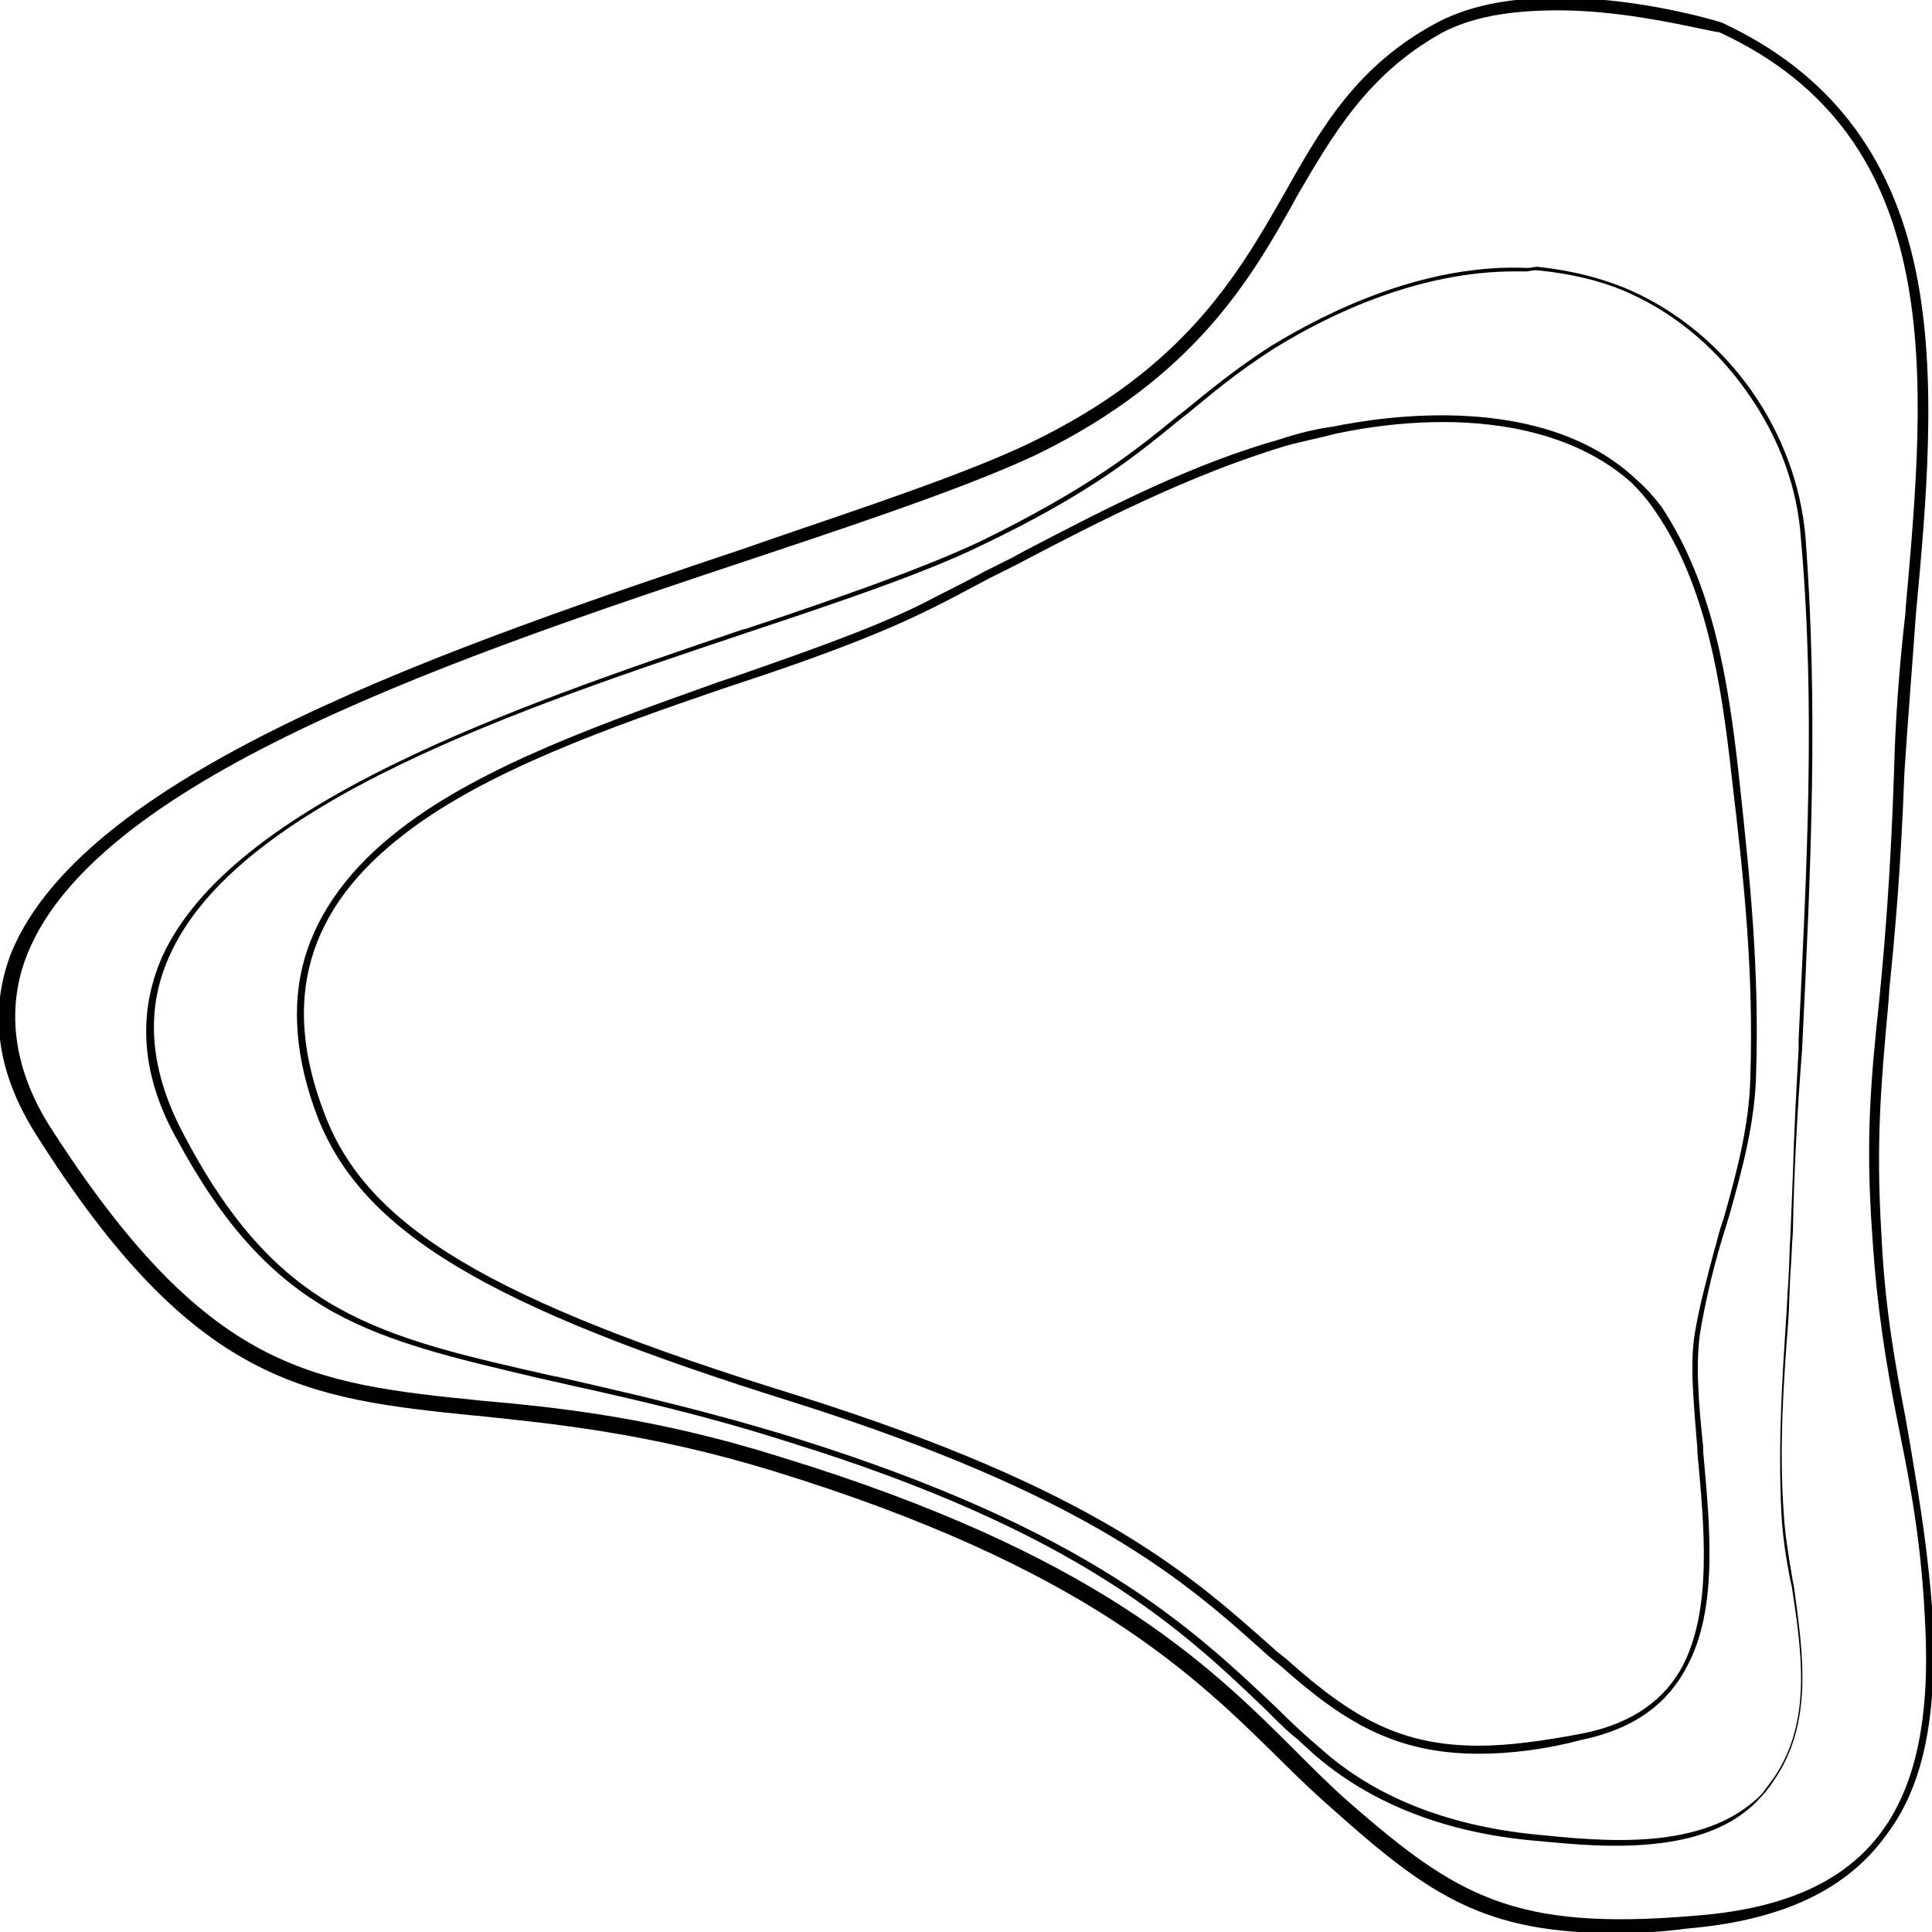 <svg id="evwrxqtwtzhf1" xmlns="http://www.w3.org/2000/svg" xmlns:xlink="http://www.w3.org/1999/xlink" viewBox="0 0 168 168" shape-rendering="geometricPrecision" text-rendering="geometricPrecision"><style><![CDATA[#evwrxqtwtzhf2_tr {animation: evwrxqtwtzhf2_tr__tr 1000ms linear infinite alternate forwards}@keyframes evwrxqtwtzhf2_tr__tr { 0% {transform: translate(84.017px,83.95px) rotate(0deg)} 100% {transform: translate(84.017px,83.95px) rotate(2deg)} }#evwrxqtwtzhf2_tk {animation: evwrxqtwtzhf2_tk__tk 1000ms linear infinite alternate forwards}@keyframes evwrxqtwtzhf2_tk__tk { 0% {transform: skewX(0deg) skewY(0deg)} 100% {transform: skewX(4deg) skewY(0deg)} }#evwrxqtwtzhf2_ts {animation: evwrxqtwtzhf2_ts__ts 1000ms linear infinite alternate forwards}@keyframes evwrxqtwtzhf2_ts__ts { 0% {transform: scale(1,1)} 100% {transform: scale(0.96,0.96)} }#evwrxqtwtzhf3_tr {animation: evwrxqtwtzhf3_tr__tr 1000ms linear infinite alternate forwards}@keyframes evwrxqtwtzhf3_tr__tr { 0% {transform: translate(85.156px,91.85px) rotate(0deg)} 100% {transform: translate(85.156px,91.85px) rotate(-2deg)} }#evwrxqtwtzhf3_ts {animation: evwrxqtwtzhf3_ts__ts 1000ms linear infinite alternate forwards}@keyframes evwrxqtwtzhf3_ts__ts { 0% {transform: scale(1,1)} 100% {transform: scale(0.92,0.92)} }#evwrxqtwtzhf4_tr {animation: evwrxqtwtzhf4_tr__tr 1000ms linear infinite alternate forwards}@keyframes evwrxqtwtzhf4_tr__tr { 0% {transform: translate(89.292px,94.308px) rotate(0deg)} 100% {transform: translate(89.292px,94.308px) rotate(-2deg)} }#evwrxqtwtzhf4_ts {animation: evwrxqtwtzhf4_ts__ts 1000ms linear infinite alternate forwards}@keyframes evwrxqtwtzhf4_ts__ts { 0% {transform: scale(1,1)} 100% {transform: scale(0.92,0.92)} }]]></style><g id="evwrxqtwtzhf2_tr" transform="translate(84.017,83.95) rotate(0)"><g id="evwrxqtwtzhf2_tk" transform="skewX(0) skewY(0)"><g id="evwrxqtwtzhf2_ts" transform="scale(1,1)"><path id="evwrxqtwtzhf2" d="M168.1,141.1C167.7,135,166.9,130.4,166.1,125.6L165.7,123.3C164.8,118.6,163.9,113.8,163.6,107.3C163.1,99.2,163.6,93.9,164.2,87.3L164.3,85.9C164.8,81,165.3,75.4,165.6,67.2C165.9,62.6,166.3,57.7,166.6,53.4C167.5,43.8,168.5,32.8,166.6,23.6C164.5,13.4,159,6.3,149.8,2C149.7,1.9,134,-2.9,124.9,2C118,5.7,114.9,11.1,111.7,16.8C107.6,24,102.9,32.1,89.6,38.5C84.4,41,76.4,43.7,67,46.9L65,47.6C39.4,56.2,7.6,66.9,1,82.8C-1,87.9,-0.3,93.2,3.1,98.6C16.9,120.5,26.6,121.6,41.3,123.1L41.4,123.1C48.1,123.8,56.4,124.6,67.2,127.9C94.5,136.3,103.9,145.7,111.5,153.2C113.1,154.8,114.6,156.2,116.2,157.6C124.4,164.9,129.2,168.1,140.5,168.1C142.4,168.1,144.5,168,146.7,167.7C155,167,160.6,164.3,164,159.6C167.2,155.4,168.4,149.6,168.1,141.1ZM135.5,0.9C140.5,0.9,145.5,2,147.9,2.5C148.9,2.7,149.3,2.8,149.5,2.8C169.4,12,167.5,32.8,165.7,53L165.7,53.2C165.1,58.4,164.8,63,164.7,67.1C164.4,76,163.9,82,163.4,87.1C162.7,93.7,162.2,99,162.8,107.3C163.2,113.7,164,118.5,164.9,123.1L165.2,124.6C166.3,130,167.1,134.7,167.4,141.1C168.3,157.8,162.3,165.5,147.2,166.6C131.7,167.9,126.7,164.9,117.4,156.8C115.9,155.5,114.3,153.9,112.8,152.4L112.7,152.3C105,144.6,95.3,135.1,67.9,126.7C57.1,123.3,48.7,122.4,41.9,121.8C27,120.3,18,119.3,4.3,97.9C1.1,92.8,0.5,87.6,2.4,82.9C8.7,67.4,40.5,56.9,66,48.4L67.5,47.9C76.8,44.8,84.9,42,90.2,39.5C103.9,32.8,108.8,24.2,112.6,17.4L112.7,17.2C115.9,11.7,118.9,6.5,125.3,2.9C127.9,1.5,131.2,0.9,135.5,0.9Z" transform="translate(-84.017,-83.95)" fill="rgb(0,0,0)" stroke="none" stroke-width="1"/></g></g></g><g id="evwrxqtwtzhf3_tr" transform="translate(85.156,91.85) rotate(0)"><g id="evwrxqtwtzhf3_ts" transform="scale(1,1)"><path id="evwrxqtwtzhf3" d="M102.9,35.8L102.5,36.1C98.6,39.3,94.6,42.5,85.2,47.1C80.1,49.5,72.3,52.2,64.8,54.7L64.7,54.7C44.9,61.4,20.2,69.8,14.1,83.2C11.9,88.2,12.3,93.6,15.4,99.1C19.4,106.5,23.6,111.1,29,114.1C33.9,116.8,39.5,118.1,46.7,119.8L49.8,120.5C55.2,121.7,61.4,123.1,68.6,125.4C93.8,133.2,102.8,141.7,110,148.6L110.3,148.9C111.2,149.8,112,150.6,112.9,151.3C113.3,151.7,113.8,152.1,114.2,152.5C118.9,156.6,125.1,159.2,132.8,160C135,160.2,137.7,160.5,140.4,160.5C144.3,160.5,149.7,160,153,156.4C153.4,156,153.8,155.5,154.2,154.9C157.7,149.9,156.8,143.9,156,138L155.9,137.5C155.5,135.2,155.2,133.3,155.1,131.5C154.7,125.8,155.1,120,155.5,114.9C155.6,113.5,155.6,112,155.7,110.5C155.8,109.4,155.8,108.3,155.9,107.2C156,101.8,156.3,96.4,156.7,91.3C157.5,75,158.1,61.3,157,46.7C156.2,37.5,150.3,29.1,141.9,25.3C139.4,24.2,136.6,23.5,133.7,23.2C133.4,23.2,133.1,23.3,132.9,23.3C124.2,22.9,115.9,26.8,110.5,30.1C107.4,32.1,105.1,34,102.9,35.8ZM133.6,23.5C136.8,23.8,139.5,24.5,141.7,25.5C145.9,27.4,149.5,30.5,152.2,34.5C154.8,38.3,156.3,42.5,156.6,46.8C157.9,61.5,157.1,75.6,156.4,90.4L156.4,91.3C156.2,94.8,156,98.5,155.9,102.2L155.7,107.2C155.6,108.6,155.6,110.1,155.5,111.6C155.4,112.7,155.4,113.8,155.3,114.9C155,119.5,154.6,125.5,154.9,131.5C155,133.5,155.3,135.5,155.7,137.5L155.8,137.9C156.7,143.8,157.6,149.9,154.1,154.8C153.8,155.2,153.5,155.6,153.2,156C148.2,161.1,139.3,160.1,133.3,159.5C125.7,158.7,119.5,156.2,114.9,152.1C113.6,151,112.3,149.8,111,148.5C103.7,141.6,94.7,133,69,125C61.2,122.6,54.5,121.1,48.4,119.7L48.3,119.7C32.8,116.2,24.2,114.3,16,98.7C13,93.1,12.6,87.9,14.7,83.2C20.6,69.8,45.3,61.6,65,55C72.5,52.5,80.3,49.9,85.4,47.4C94.8,42.9,98.8,39.6,102.7,36.4L103.1,36.1C105.3,34.3,107.5,32.4,110.8,30.3C115.8,27.2,123.5,23.6,131.7,23.6C132,23.6,132.4,23.6,132.8,23.6C133.3,23.5,133.4,23.5,133.6,23.5Z" transform="translate(-85.156,-91.85)" fill="rgb(0,0,0)" stroke="none" stroke-width="1"/></g></g><g id="evwrxqtwtzhf4_tr" transform="translate(89.292,94.308) rotate(0)"><g id="evwrxqtwtzhf4_ts" transform="scale(1,1)"><path id="evwrxqtwtzhf4" d="M115.9,37.1C114.4,37.3,112.8,37.7,111.3,38.2C103.5,40.4,96.2,44.2,89.1,47.9L88,48.5C87.2,48.9,86.4,49.3,85.6,49.7C83.8,50.7,81.9,51.6,80,52.6C75.3,54.9,69.1,57,63.7,58.9L62.5,59.3C53,62.7,42,66.5,34.8,72.1C30.5,75.4,27.7,79.2,26.5,83.3C25.3,87.4,25.7,92.1,27.6,97.1C31.5,107.1,42.3,113.6,68.9,121.9C94.8,130.1,103.1,137.5,110.3,144L111.4,144.9C116.8,149.7,121.3,152.5,128.6,152.5C131.4,152.5,134.5,152.1,137.5,151.3C142.3,150.3,145.1,148,146.7,144.9C149.4,139.9,148.7,132.8,148.1,126.2L148.1,125.8C147.7,122,147.4,118.3,147.9,115.5C148.4,112.7,149.1,109.7,150.1,106.6L150.4,105.6C151.5,101.7,152.6,97.6,152.7,93.5C153,84.4,152.2,76.6,151.2,67.4C150.3,59.3,149,50.9,144.5,44.1C143.9,43.3,143.2,42.5,142.4,41.8C134.3,34,120.3,36.2,115.9,37.1ZM152.2,93.8C152.1,97.9,151,102,149.9,105.9L149.6,106.8C149.4,107.4,149.3,108,149.1,108.6C148.5,110.9,147.8,113.4,147.4,115.8C146.9,118.5,147.3,122.2,147.6,126L147.6,126.3C148.2,132.8,148.9,139.9,146.3,144.9C144.8,147.7,142.1,149.8,137.8,150.7C134.2,151.4,131.1,151.8,128.6,151.8C121.7,151.8,117.5,149.3,111.9,144.3L110.9,143.5L110.8,143.4C103.5,136.9,95.3,129.5,69.2,121.3C42.7,113.1,31.9,106.7,28.2,96.8C24.4,86.9,26.7,79,35.2,72.5C42.3,67,53.2,63.2,62.8,59.9L64,59.5C69.5,57.7,75.7,55.5,80.4,53.2C82.3,52.3,84.1,51.3,86,50.3C86.8,49.9,87.6,49.5,88.4,49.1C95.8,45.2,103.5,41.3,111.7,38.8C113.1,38.4,114.7,38.1,116.2,37.7C117.2,37.5,120.9,36.7,125.5,36.7C130.5,36.7,137.1,37.7,141.9,42C142.6,42.7,143.3,43.5,143.9,44.4C148.4,50.9,149.7,59.5,150.6,67.7C151.7,76.9,152.5,84.7,152.2,93.8Z" transform="translate(-89.292,-94.308)" fill="rgb(0,0,0)" stroke="none" stroke-width="1"/></g></g></svg>